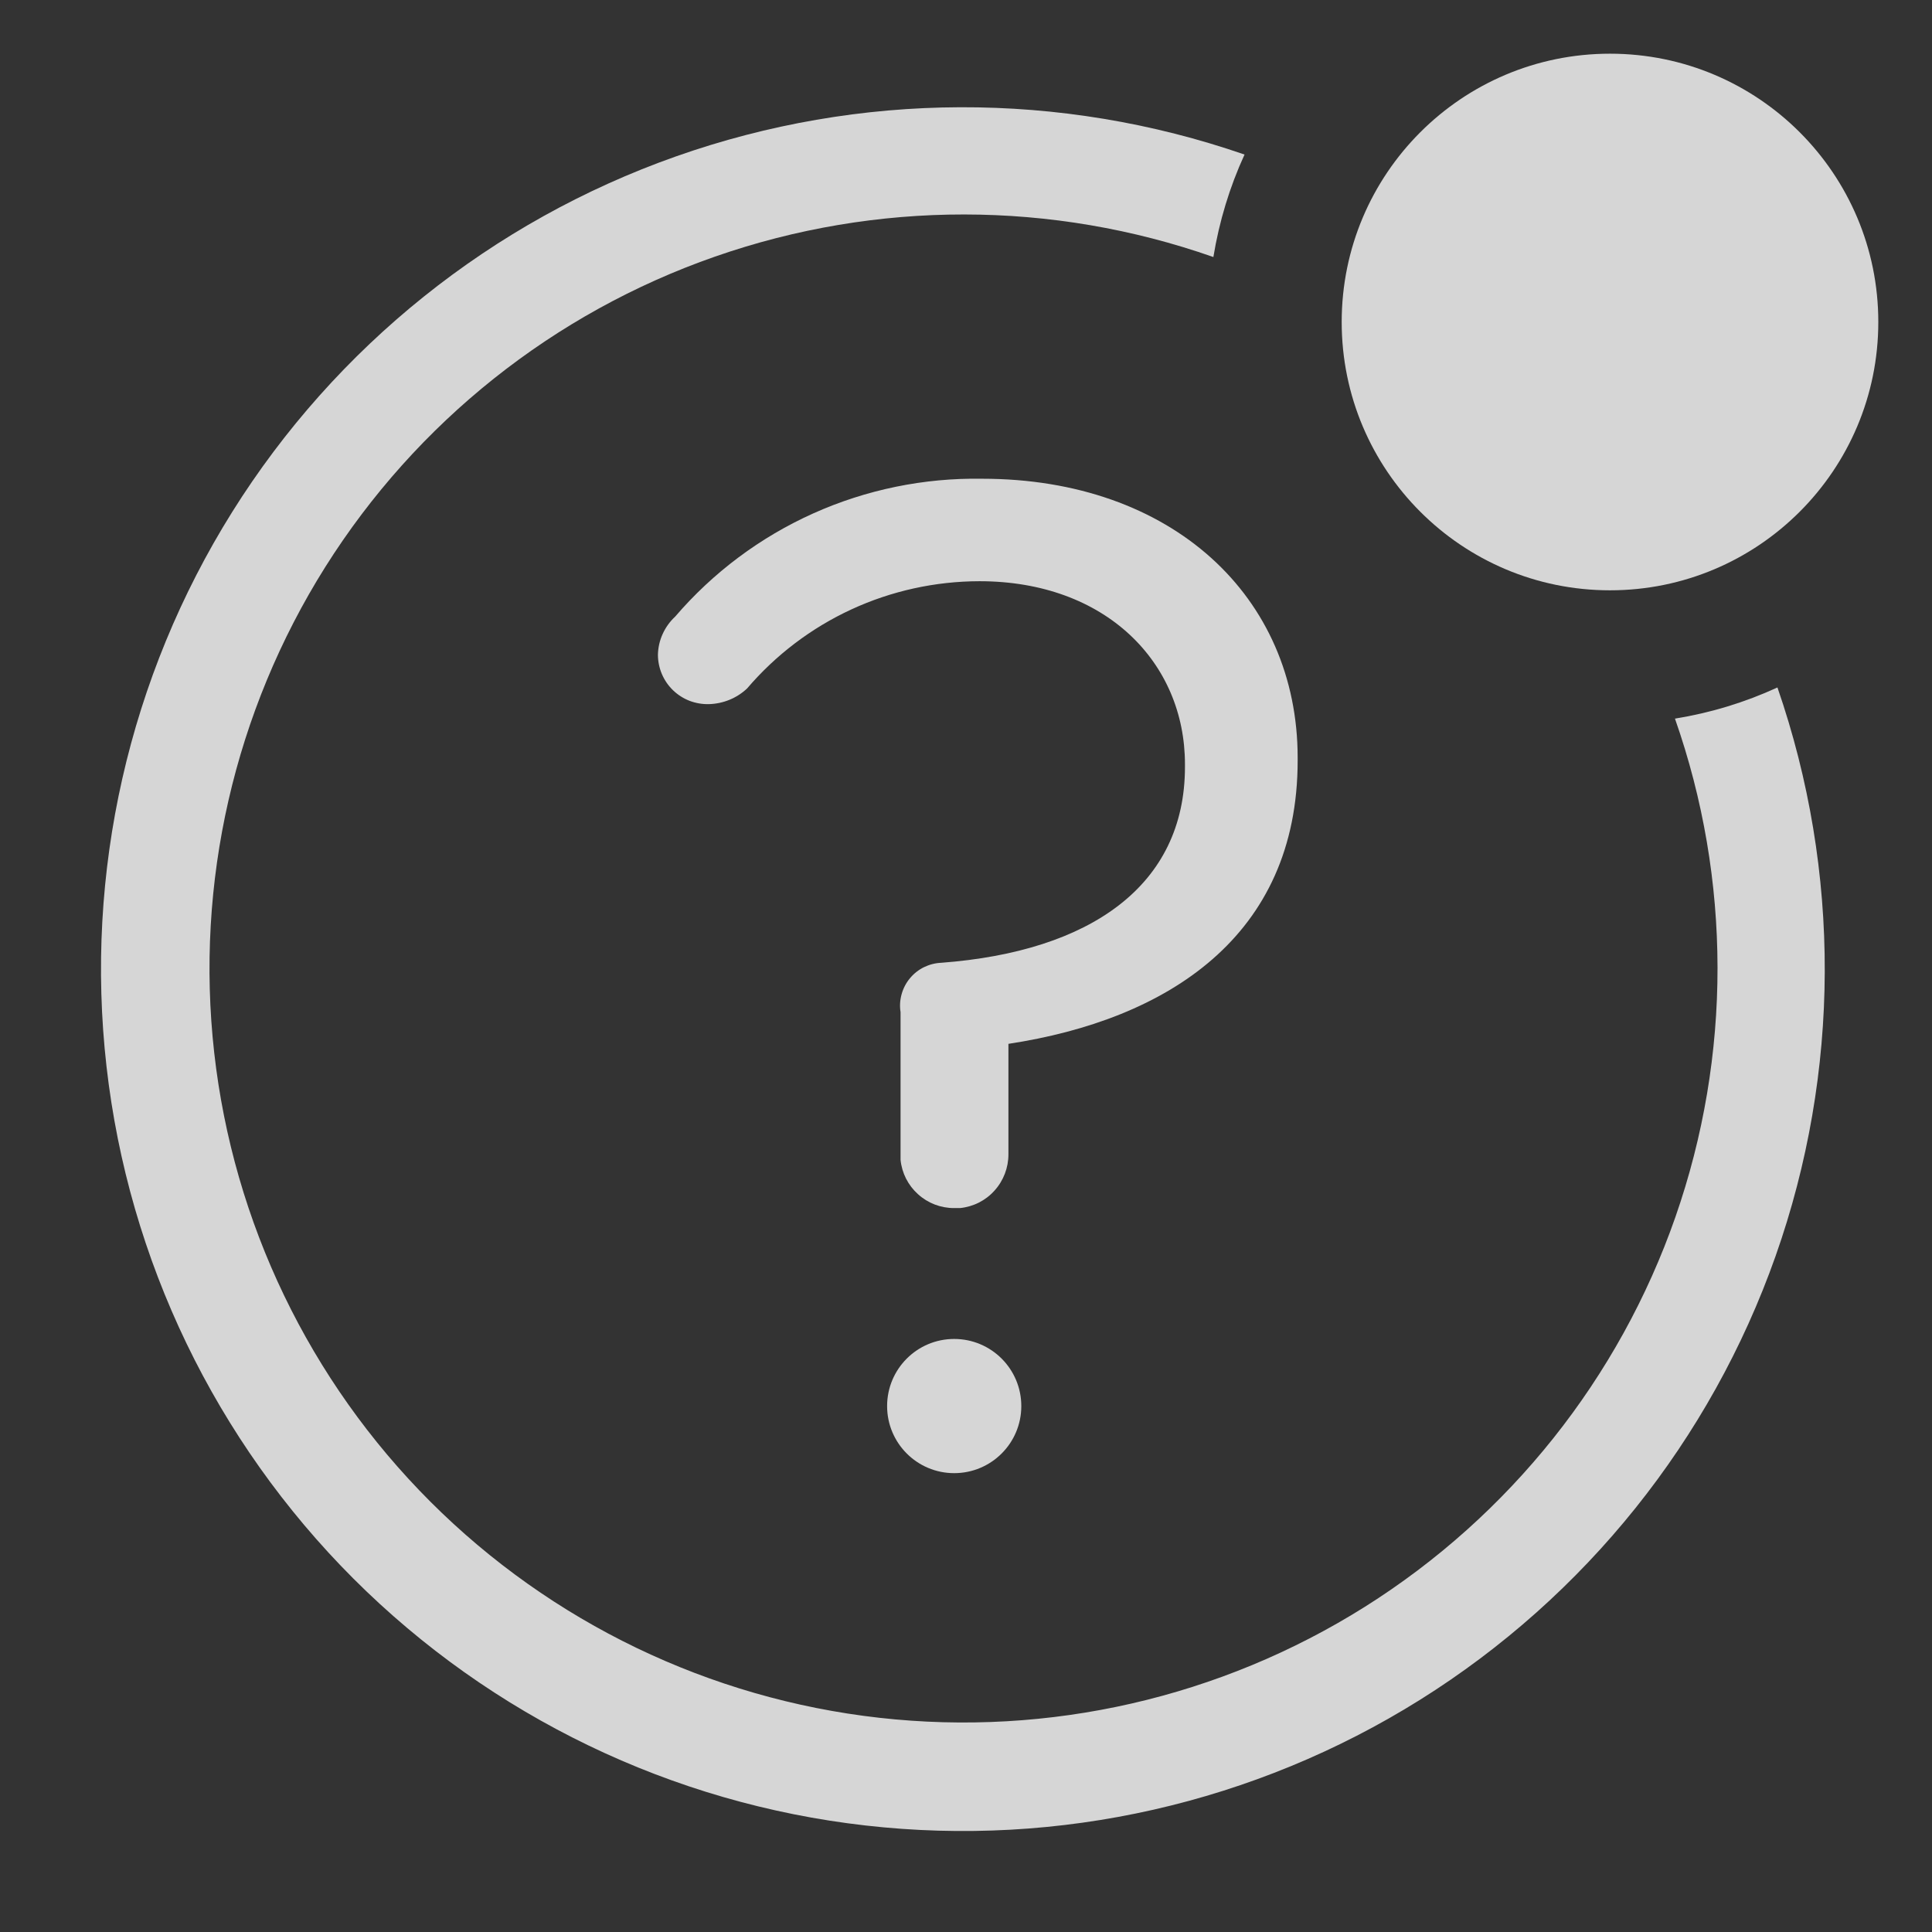 <svg width="24" height="24" viewBox="0 0 24 24" fill="none" xmlns="http://www.w3.org/2000/svg">
<rect x="0" y="0" width="24" height="24" fill="#333333" stroke="none"/>
<path d="M16.12 9.447V9.413C16.12 7.413 14.56 5.947 12.2 5.947C11.478 5.935 10.761 6.082 10.102 6.378C9.443 6.674 8.857 7.112 8.387 7.66C8.321 7.721 8.269 7.794 8.232 7.875C8.195 7.956 8.175 8.044 8.173 8.133C8.173 8.216 8.19 8.297 8.222 8.373C8.254 8.448 8.301 8.517 8.36 8.574C8.419 8.631 8.489 8.676 8.566 8.706C8.643 8.735 8.724 8.749 8.807 8.747C8.983 8.742 9.151 8.674 9.28 8.553C9.636 8.136 10.079 7.8 10.577 7.57C11.075 7.34 11.618 7.221 12.167 7.22C13.74 7.22 14.72 8.233 14.72 9.493V9.527C14.72 11 13.547 11.82 11.693 11.96C11.618 11.963 11.545 11.982 11.477 12.015C11.41 12.048 11.351 12.095 11.303 12.153C11.255 12.211 11.22 12.278 11.2 12.351C11.18 12.423 11.175 12.499 11.187 12.573V14.407C11.203 14.572 11.281 14.725 11.404 14.835C11.527 14.947 11.688 15.008 11.853 15.007H11.927C12.092 14.99 12.245 14.913 12.355 14.789C12.466 14.666 12.527 14.506 12.527 14.34V12.967C14.5 12.667 16.12 11.633 16.12 9.447V9.447Z" fill="white" fill-opacity="0.8"/>
<path d="M11.853 18.3C12.314 18.3 12.687 17.927 12.687 17.467C12.687 17.006 12.314 16.633 11.853 16.633C11.393 16.633 11.02 17.006 11.02 17.467C11.02 17.927 11.393 18.3 11.853 18.3Z" fill="white" fill-opacity="0.8"/>
<path d="M22.08 8.54C21.675 8.726 21.247 8.856 20.807 8.927C21.51 10.93 21.512 13.112 20.813 15.117C20.114 17.121 18.754 18.828 16.957 19.959C15.161 21.089 13.033 21.576 10.923 21.339C8.814 21.102 6.847 20.155 5.346 18.654C3.845 17.153 2.898 15.186 2.661 13.077C2.424 10.967 2.911 8.84 4.041 7.043C5.172 5.246 6.879 3.886 8.884 3.187C10.888 2.488 13.07 2.49 15.073 3.193C15.145 2.753 15.274 2.325 15.46 1.92C13.171 1.128 10.681 1.137 8.397 1.943C6.113 2.749 4.17 4.306 2.885 6.359C1.6 8.413 1.05 10.841 1.323 13.247C1.596 15.654 2.678 17.897 4.39 19.61C6.103 21.322 8.346 22.404 10.753 22.677C13.159 22.951 15.588 22.4 17.641 21.115C19.694 19.83 21.251 17.887 22.057 15.603C22.863 13.319 22.872 10.829 22.08 8.54V8.54Z" fill="white" fill-opacity="0.8"/>
<path d="M20 7.333C21.841 7.333 23.333 5.841 23.333 4C23.333 2.159 21.841 0.667 20 0.667C18.159 0.667 16.667 2.159 16.667 4C16.667 5.841 18.159 7.333 20 7.333Z" fill="white" fill-opacity="0.8"/>
</svg>
